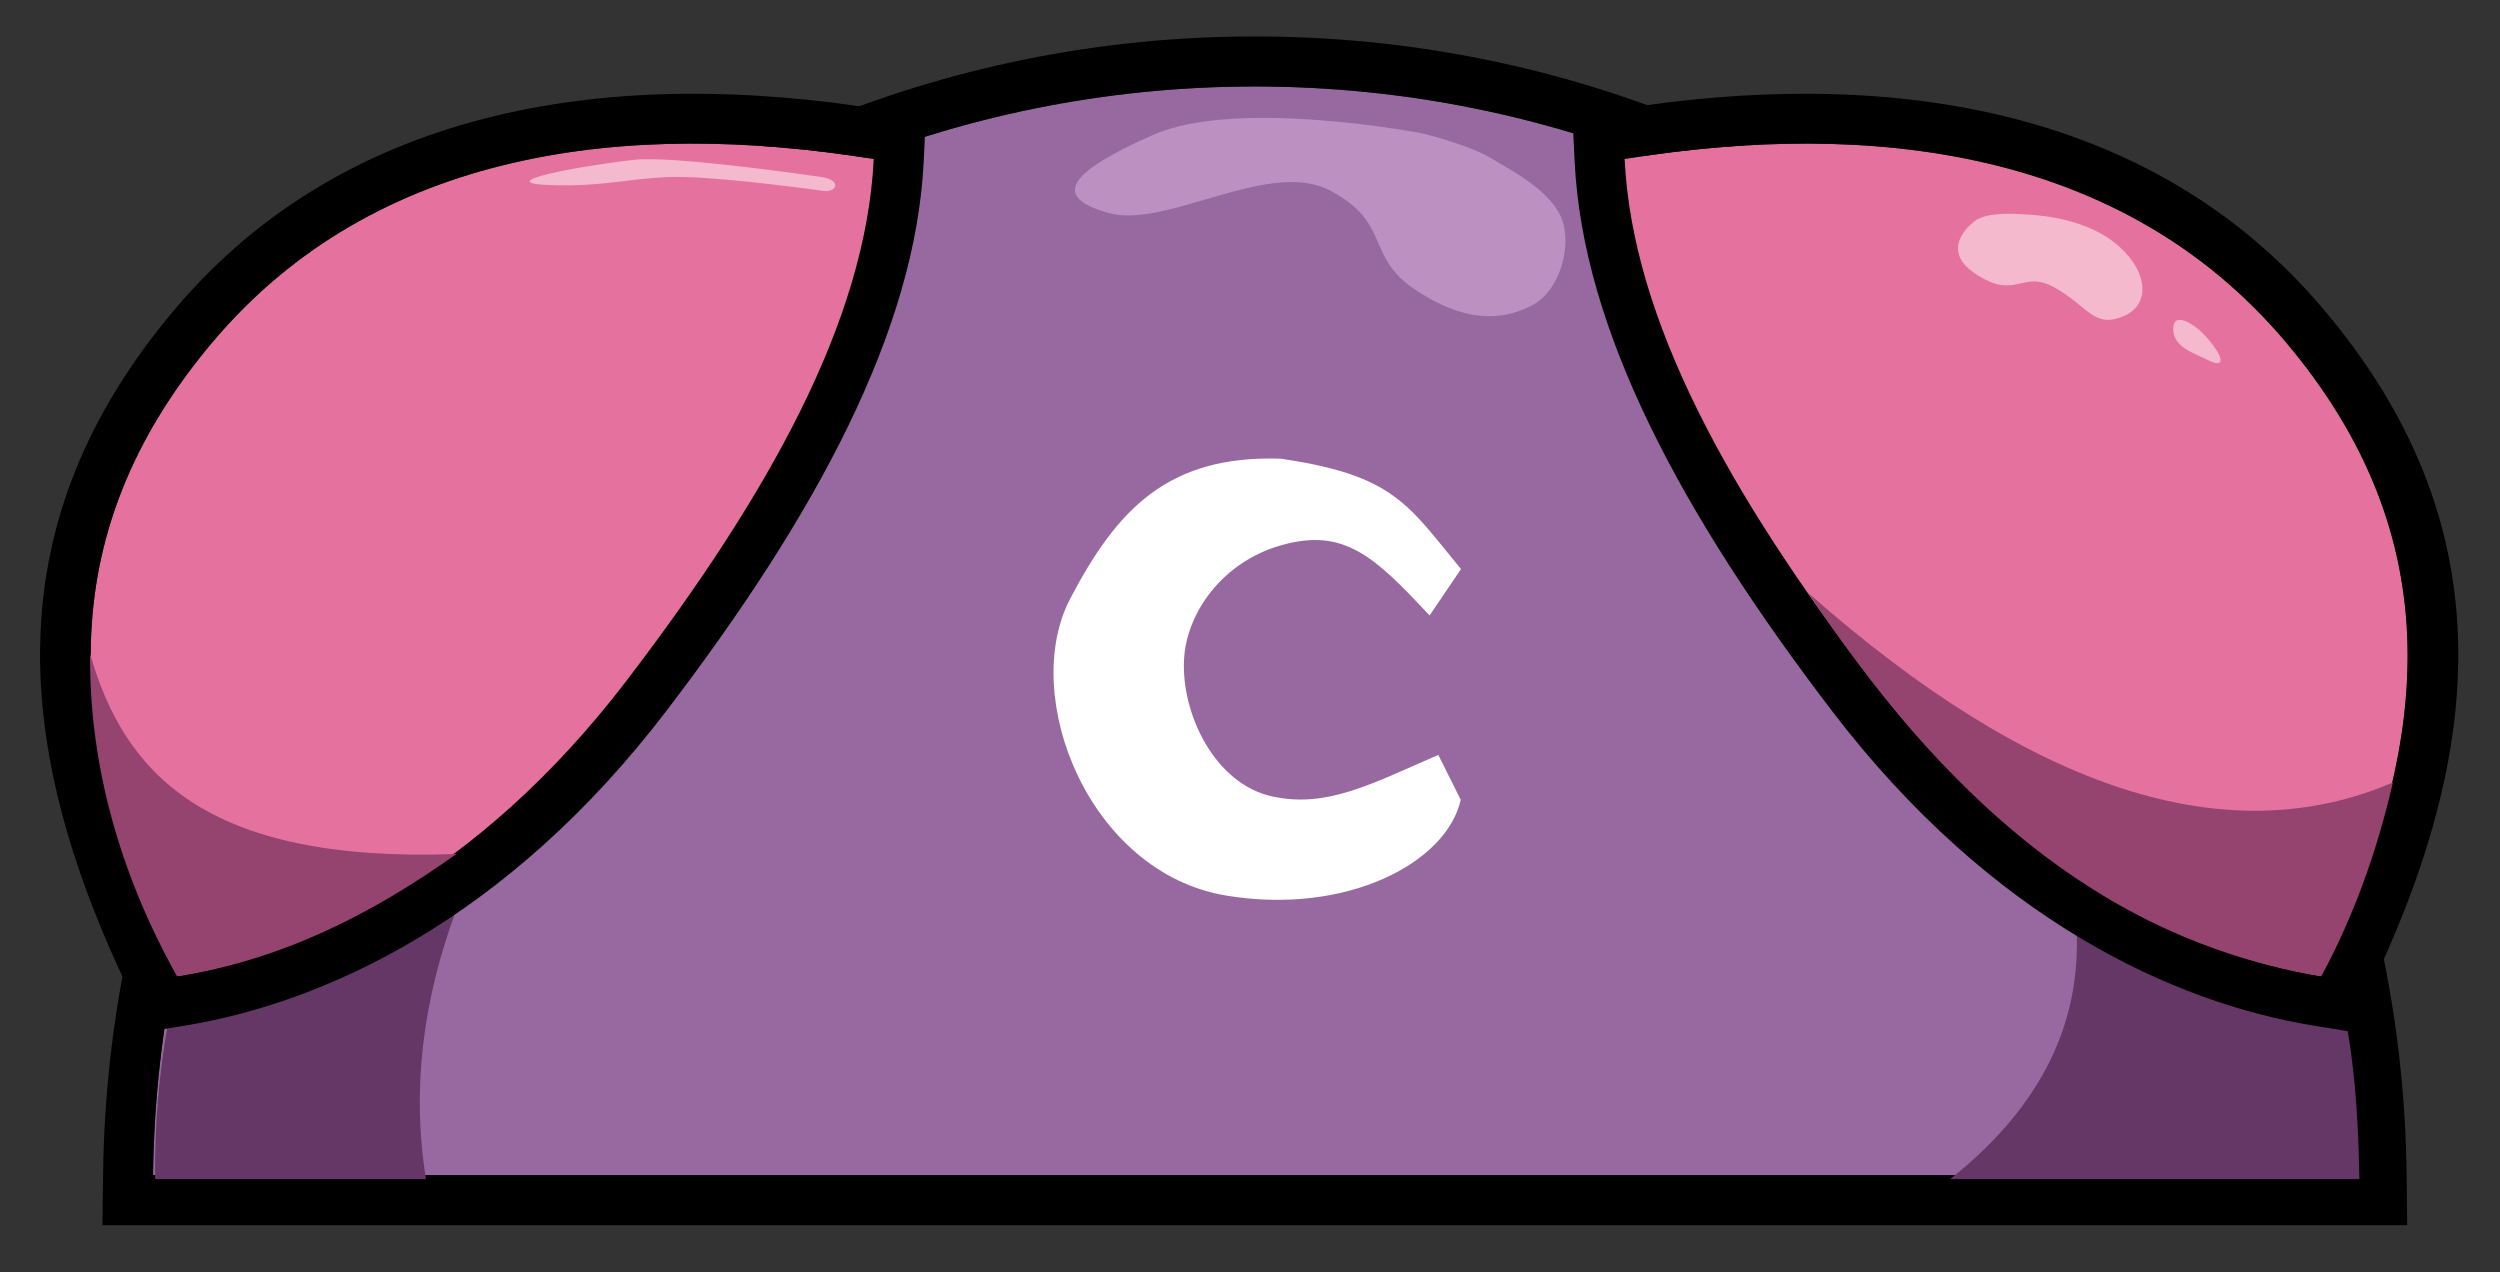 <?xml version="1.0" encoding="UTF-8" standalone="no"?>
<!DOCTYPE svg PUBLIC "-//W3C//DTD SVG 1.1//EN" "http://www.w3.org/Graphics/SVG/1.1/DTD/svg11.dtd">
<svg width="100%" height="100%" viewBox="0 0 625 318" version="1.1" xmlns="http://www.w3.org/2000/svg" xmlns:xlink="http://www.w3.org/1999/xlink" xml:space="preserve" xmlns:serif="http://www.serif.com/" style="fill-rule:evenodd;clip-rule:evenodd;stroke-linejoin:round;stroke-miterlimit:2;">
    <rect x="0" y="0" width="625" height="318" fill="#333333" stroke="none"/>
    <g transform="matrix(1,0,0,1,-411.503,-1843.55)">
        <g id="haut-pokéball" serif:id="haut pokéball" transform="matrix(1,0,0,1,16.459,-180.217)">
            <g transform="matrix(1.61,0,0,1.61,-1394.46,-1163.52)">
                <path d="M1135.26,2162.16C1136.35,2068.67 1212.59,1993.11 1306.34,1993.11C1400.09,1993.11 1476.33,2068.67 1477.43,2162.16L1135.26,2162.16Z" style="fill:rgb(152,105,160);"/>
                <path d="M1127.5,2162.07C1128.64,2064.34 1208.34,1985.34 1306.34,1985.34C1404.35,1985.34 1484.05,2064.34 1485.19,2162.07L1485.28,2169.93L1127.4,2169.93L1127.5,2162.07ZM1135.26,2162.16L1477.43,2162.16C1476.33,2068.67 1400.09,1993.11 1306.34,1993.11C1212.59,1993.11 1136.35,2068.67 1135.26,2162.16Z"/>
            </g>
            <g transform="matrix(1,0,0,1,-2.244,33.097)">
                <path d="M984.142,2247.94C986.286,2260.45 986.914,2272.96 987.128,2285.46L884.792,2285.46C908.561,2266.65 918.235,2244.82 916.27,2220.49L984.142,2247.94Z" style="fill:rgb(101,55,102);"/>
            </g>
            <g transform="matrix(1,0,0,1,-2.244,33.097)">
                <path d="M439.302,2246.37C436.851,2260.04 435.918,2273 436.077,2285.46L503.787,2285.46C500.082,2262.38 503.208,2240.16 511.388,2218.05L439.302,2246.37Z" style="fill:rgb(101,55,102);"/>
            </g>
            <g transform="matrix(1,0,0,1,3.628,-1.417)">
                <path d="M756.664,2167.45C743.357,2151.31 739.929,2143.99 711.603,2139.86C683.225,2138.91 670.578,2152.74 658.993,2174.8C646.224,2199.12 663.568,2243.43 698.046,2249.09C728.082,2254.03 753.072,2240.9 756.602,2225.13L750.992,2213.91C733.823,2221.38 723.06,2227.2 709.579,2224.32C695.113,2221.22 686.74,2203.66 687.42,2190.12C688.004,2178.51 696.866,2165.77 711.603,2161.53C727.288,2157.01 734.958,2164.16 748.81,2179.07L756.664,2167.45Z" style="fill:white;"/>
            </g>
            <g transform="matrix(1.14,0,0,1.051,-60.295,-115.653)">
                <path d="M438.375,2267.79C466.544,2262.76 503.94,2244.24 536.88,2197.44C567.887,2153.38 589.323,2111.93 591.033,2073.43C537.069,2063.95 481.854,2070.99 446.114,2116.87C410.073,2163.15 413.355,2212.24 438.375,2267.79Z" style="fill:rgb(229,113,158);"/>
                <path d="M428.52,2273.01C401.353,2212.69 398.602,2159.45 437.735,2109.2C476.034,2060.03 534.958,2051.53 592.786,2061.69L602.459,2063.39L601.988,2074C600.191,2114.48 578.198,2158.33 545.599,2204.65C510.401,2254.66 470.257,2274.15 440.157,2279.53L432.102,2280.96L428.52,2273.01ZM438.375,2267.79C466.544,2262.76 503.94,2244.24 536.88,2197.44C567.887,2153.38 589.323,2111.93 591.033,2073.43C537.069,2063.95 481.854,2070.99 446.114,2116.87C410.073,2163.15 413.355,2212.24 438.375,2267.79Z"/>
            </g>
            <g transform="matrix(1,0,0,1,-2.244,33.097)">
                <path d="M419.823,2154.2C419.532,2181.63 427.227,2209.18 441.543,2234.74C467.647,2230.73 490.305,2219.17 511.388,2204.18C448.239,2206.45 428.308,2183.65 419.823,2154.2Z" style="fill:rgb(149,67,111);"/>
            </g>
            <g transform="matrix(-1.14,0,0,1.051,1474.97,-115.653)">
                <path d="M438.375,2267.79C466.544,2262.76 503.94,2244.24 536.88,2197.44C567.887,2153.38 589.323,2111.93 591.033,2073.43C537.069,2063.95 481.854,2070.99 446.114,2116.87C410.073,2163.15 413.355,2212.24 438.375,2267.79Z" style="fill:rgb(229,113,158);"/>
                <path d="M440.157,2279.53C470.257,2274.15 510.401,2254.66 545.599,2204.65C578.198,2158.33 600.191,2114.48 601.988,2074L602.459,2063.39L592.786,2061.69C534.958,2051.53 476.034,2060.03 437.735,2109.2C398.602,2159.45 401.353,2212.69 428.52,2273.01L432.102,2280.96L440.157,2279.53ZM438.375,2267.79C413.355,2212.24 410.073,2163.15 446.114,2116.87C481.854,2070.99 537.069,2063.95 591.033,2073.43C589.323,2111.93 567.887,2153.38 536.88,2197.44C503.94,2244.24 466.544,2262.76 438.375,2267.79Z"/>
            </g>
            <g transform="matrix(1,0,0,1,-2.244,33.097)">
                <path d="M849.384,2138.94C881.837,2187.58 920.993,2225.34 977.614,2234.74C985.268,2220.59 991.309,2204.52 995.512,2186.29C954.24,2203.98 905.614,2188.57 849.384,2138.94Z" style="fill:rgb(149,67,111);"/>
            </g>
            <g transform="matrix(0.995,-0.101,0.101,0.995,-206.808,117.091)">
                <path d="M756.664,2026.61C756.664,2026.61 711.496,2012.97 689.506,2020.15C667.516,2027.33 662.579,2032.96 676.491,2038.44C690.403,2043.93 717.779,2028.92 732.139,2038.44C746.5,2047.97 739.32,2055.6 750.539,2065.02C761.759,2074.45 771.183,2075.35 779.261,2072.2C787.339,2069.06 791.378,2056.95 788.685,2050.21C785.993,2043.48 778.363,2038.44 772.978,2034.46C767.593,2030.47 756.664,2026.61 756.664,2026.61Z" style="fill:rgb(188,144,192);"/>
            </g>
            <g transform="matrix(1,0,0,1,-0.521,30.973)">
                <path d="M889.167,2048.11C887.926,2049.06 880.547,2055.2 889.217,2061.1C899.579,2068.16 900.869,2060.07 909.198,2064.67C917.528,2069.26 918.964,2075.01 926.432,2071.85C933.899,2068.69 932.176,2059.5 923.847,2053.18C915.517,2046.86 903.779,2046.5 901.487,2046.38C899.558,2046.27 892.38,2045.66 889.167,2048.11Z" style="fill:rgb(244,185,205);"/>
            </g>
            <g transform="matrix(1,0,0,1,-2.244,33.097)">
                <path d="M946.633,2072.76C946.633,2072.76 940.751,2067.98 940.604,2072.76C940.457,2077.54 946.045,2079.01 949.133,2080.62C952.221,2082.24 953.545,2081.51 951.339,2078.12C949.133,2074.74 946.633,2072.76 946.633,2072.76Z" style="fill:rgb(244,185,205);"/>
            </g>
            <g transform="matrix(1,0,0,1,-2.244,33.097)">
                <path d="M602.655,2034.93C602.655,2034.93 565.876,2029.49 555.838,2030.62C541.564,2032.22 519.936,2036.36 534.584,2036.94C549.232,2037.51 556.413,2034.64 568.476,2034.93C580.539,2035.22 603.32,2038.42 603.32,2038.42C606.432,2038.74 607.859,2035.74 602.655,2034.93Z" style="fill:rgb(244,185,205);"/>
            </g>
        </g>
        <g id="bas-pokéball" serif:id="bas pokéball">
        </g>
        <g id="haut-pokéball1" serif:id="haut pokéball">
        </g>
        <g id="bas-pokéball1" serif:id="bas pokéball">
        </g>
    </g>
</svg>
